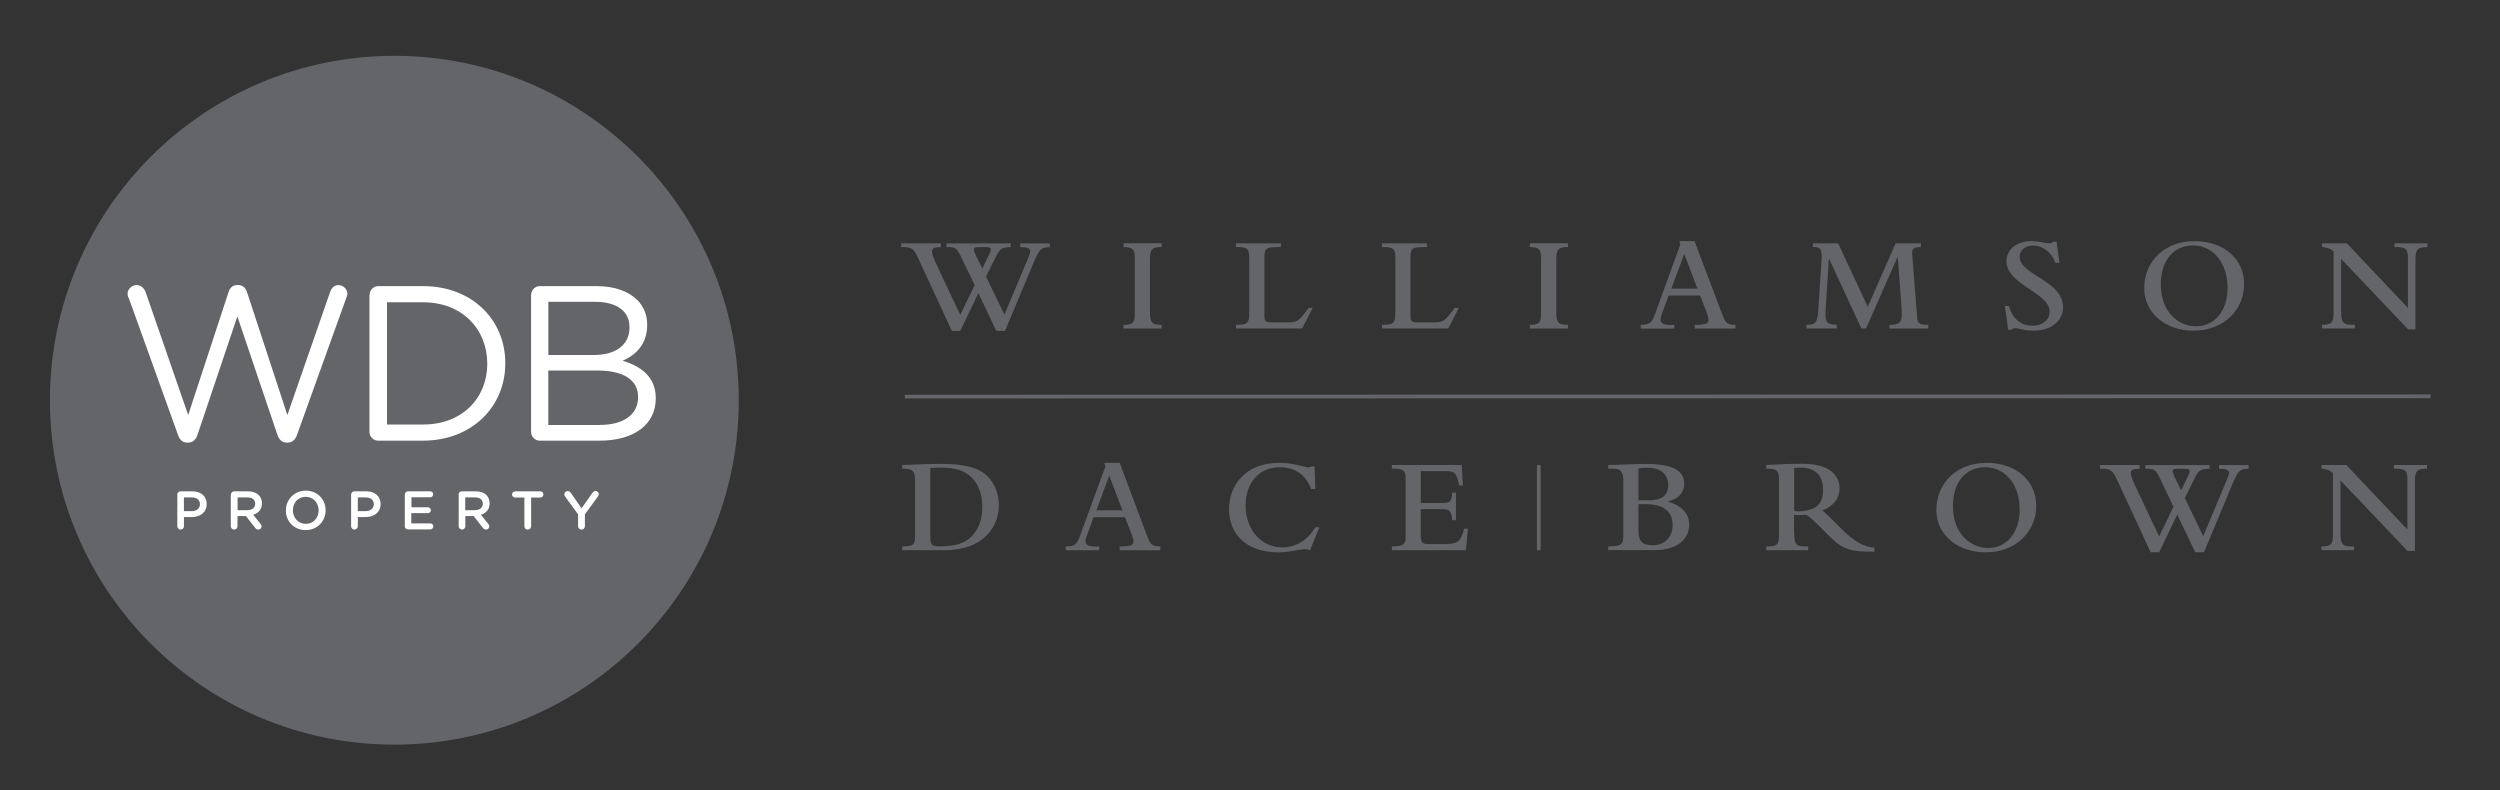 <svg xmlns="http://www.w3.org/2000/svg" width="425.5" height="134.5"><rect width="100%" height="100%" fill="#333333" stroke="none"/><g fill="none" stroke="#646568" stroke-width=".637" stroke-miterlimit="10"><path d="M154 67.5l259.67-.05M261.9 79.15v14.5"/></g><g fill="#646568"><path d="M156.3 44c-.8-1.77-1.15-1.96-2.92-1.96v-.63h6.75v.64c-1.18.05-1.5.2-1.5.77 0 .45.43 1.5.76 2.18l4.04 8.6 2.45-5.06-2.16-4.52c-.88-1.9-1.1-1.98-2.63-1.96v-.63h10.94v.64c-1.6.02-1.84.2-2.7 1.96l-1.52 3.03 3.15 6.48L175 43.9c.28-.65.35-.95.35-1.14 0-.5-.44-.7-1.7-.7v-.63h5.03v.64c-1.3.03-1.7.1-2.7 2.5l-4.92 11.74h-1.5l-3.04-6.43-3.08 6.43H162L156.3 44zm12.08-.75c.2-.37.26-.63.26-.8 0-.3-.24-.4-1-.4h-.87c-.8 0-1.02.1-1.02.4 0 .22.1.5.35 1.04l1.1 2.22 1.18-2.47zM191.22 41.4h6.5v.64c-1.56 0-2 .35-2 2v9.07c0 1.76.33 2.22 2 2.18v.63h-6.5v-.62c1.85.04 1.92-.68 1.92-2v-9.5c0-1.25-.3-1.76-1.9-1.74v-.63zM210.36 55.9v-.62c1.86 0 2.26-.17 2.26-2v-9.23c0-1.6-.16-2.05-2.26-2v-.64H218v.64c-2.5 0-2.8.1-2.8 1.84v9.84c0 .95.2 1.14 1.26 1.14h2.4c1.98 0 2.12-.1 3.87-2.47h.7l-1.8 3.5h-11.27zM235.23 55.9v-.62c1.86 0 2.26-.17 2.26-2v-9.23c0-1.6-.18-2.05-2.27-2v-.64h7.64v.64c-2.52 0-2.8.1-2.8 1.84v9.84c0 .95.2 1.14 1.26 1.14h2.4c1.98 0 2.12-.1 3.87-2.47h.7l-1.8 3.5h-11.27zM260.38 41.4h6.5v.64c-1.57 0-2 .35-2 2v9.07c0 1.76.32 2.22 2 2.18v.63h-6.5v-.62c1.84.04 1.9-.68 1.9-2v-9.5c0-1.25-.3-1.76-1.9-1.74v-.63zM279.27 55.28c1.57-.03 1.87-.28 2.52-2.1l4.2-11.56-.18-.58h2.6L293 53.18c.67 1.82.9 2.1 2.37 2.1v.63h-6.92v-.62c1.84 0 2.35-.2 2.35-.87 0-.22-.1-.6-.32-1.22l-1.12-2.9H284l-1.14 3.1c-.16.45-.23.75-.23 1 0 .66.47.97 2.33.9v.63h-5.7v-.62zm9.63-6.16l-2.24-5.9-2.2 5.9h4.44zM307.45 55.28c1.45 0 1.87-.26 2-2.3l.57-8.56c.14-2.08-.12-2.38-1.47-2.38v-.63h4.3l5.04 10.8 4.75-10.8h4.3v.64c-1.3 0-1.58.28-1.48 1.35l.83 10.6c.1 1.18.54 1.28 1.9 1.28v.63h-6.6v-.62c1.9 0 2.24-.47 2.05-2.94l-.63-8.6h-.05L317.6 55.9h-.8l-5.48-11.85h-.05l-.55 8.62c-.17 2.5.37 2.5 1.9 2.6v.64h-5.17v-.62zM341.22 52.08h.7c.58 2.15 2.03 3.36 4.03 3.36 1.7 0 2.9-1 2.9-2.4 0-3.26-7.35-4.54-7.35-8.6 0-2 1.77-3.4 4.27-3.4.77 0 1.33.1 1.8.2.46.08.83.17 1.23.17.3 0 .46-.06.65-.27h.58l.5 3.6h-.7c-.68-1.83-2.13-2.94-3.78-2.94-1.5 0-2.3.87-2.3 1.9 0 3.12 7.38 4.05 7.38 8.55 0 2.4-2.03 4.03-5 4.03-1.76 0-2.48-.42-3.14-.42-.28 0-.47.07-.63.26h-.56l-.58-4.04zM373.45 41.04c5.04 0 8.5 3 8.5 7.36 0 4.2-3.35 7.88-8.6 7.88-4.86 0-8.4-3.06-8.4-7.23 0-4.65 3.56-8 8.5-8zm.28 14.5c3.24 0 5.4-2.64 5.4-6.56 0-4.2-2.44-7.2-5.86-7.2-3.36 0-5.5 2.57-5.5 6.65 0 4.68 3 7.1 5.96 7.1zM398.46 44.05v8.94c0 1.8.24 2.4 2.33 2.28v.63h-5.58v-.62c1.68.04 1.96-.5 1.96-2v-10.5c-.56-.48-1.07-.67-1.96-.74v-.63h4.22l10.4 11v-8.36c0-1.74-.3-2.02-2.3-2v-.63h5.62v.64c-1.56 0-2.04.28-2.04 2.05v11.94h-1.26l-11.4-12z"/></g><g fill="#646568"><path d="M155.75 81.82c0-1.7-.44-2.07-2.2-2.05v-.63c.66 0 2.67-.1 3.65-.14 1.26-.04 2.44-.04 3.33-.04 3.52 0 6.06.63 7.48 2.05 1.45 1.45 2 3.22 2 4.97 0 3.42-2.4 7.66-9.2 7.66h-7.26V93c1.98 0 2.2-.32 2.2-1.88v-9.3zm2.6 9.5c0 1.46.2 1.67 1.7 1.67 2.8-.02 4.25-.62 5.32-1.7 1.43-1.4 1.82-3.37 1.82-5 0-1.68-.38-3.57-1.8-5-1.17-1.15-2.64-1.7-5.36-1.7-.4 0-1.12 0-1.7.06V91.3zM181.4 93c1.58-.02 1.88-.27 2.53-2.1l4.22-11.55-.2-.58h2.62l4.55 12.14c.67 1.83.9 2.1 2.37 2.1v.64h-6.93V93c1.84 0 2.35-.18 2.35-.85 0-.24-.1-.63-.32-1.24l-1.12-2.88h-5.34l-1.14 3.1c-.16.44-.23.75-.23.98 0 .68.47.98 2.33.9v.64h-5.7V93zm9.64-6.14l-2.24-5.9-2.2 5.9h4.44zM222.97 93.64c-.28-.12-.44-.17-.8-.17-1.04 0-2.65.54-4.63.54-5.43 0-8.36-3.16-8.36-7.33 0-3.96 2.65-7.9 8.55-7.9 2.54 0 4.33.77 5 .77.2 0 .3-.05.43-.16h.58l.12 3.84h-.7c-.87-2.4-2.75-3.7-5.34-3.7-3.5 0-5.82 2.6-5.82 6.54 0 4.08 2.68 7.1 6.24 7.1 2.28 0 4.3-1.2 5.62-3.42h.7l-1.6 3.9zM236.9 93.64V93c1.88 0 2.34-.3 2.34-1.6V81.36c0-1.54-.77-1.6-2.35-1.6v-.62h11.9l.2 3.5h-.62l-.12-.5c-.47-1.9-.84-1.95-2.33-1.95h-4.1v5.42h3.6c1.36 0 1.62-.16 1.76-1.77h.62v4.7h-.63c-.18-1.67-.48-1.88-1.76-1.88h-3.6v4.24c0 1.45.17 1.7 1.36 1.7h2.6c2.34 0 2.8-.34 3.44-2.62h.63l-.35 3.66H236.9z"/></g><g fill="#646568"><path d="M276.3 82.13c0-1.56-.17-2.36-1.78-2.36h-.8v-.63c.75 0 2.15-.04 3.22-.1.9-.04 2.28-.08 3.1-.08 3.98 0 6.62.77 6.62 3.4 0 1.5-1.05 2.63-2.78 2.98v.05c2.3.62 3.62 2 3.62 3.9 0 2.36-1.87 4.34-5.88 4.34h-7.9V93c2.06 0 2.57-.32 2.57-1.6v-9.27zm2.57 3.02h1.7c2.22 0 3.36-.8 3.36-2.54 0-1.73-1-3-3.68-3-.5 0-.86.03-1.38.1v5.45zm0 5.08c0 1.8.5 2.57 2.43 2.57 2.03 0 3.38-1.38 3.38-3.45 0-2.33-1.6-3.54-4.52-3.54h-1.3v4.43zM305.38 90.7c0 2 .25 2.38 2.37 2.3v.64h-7.13V93c1.96.08 2.17-.46 2.17-2v-9.34c0-1.5-.27-1.9-2.18-1.9v-.62c.54 0 1.73-.1 3.33-.16 1.24-.05 2.38-.05 2.85-.05 4.7 0 6.3 2.05 6.3 4.17 0 1.73-.97 3-2.93 3.8.38.26 1.38 1.24 1.75 1.6l1.52 1.53c2.07 2.07 3.65 3 5.6 3.2v.66c-4.6.1-5.74-.7-7.84-2.8l-1.24-1.24c-1.18-1.2-1.53-1.5-2.5-2.23-.7.04-1.48.07-2.1 0v3.07zm0-3.73c.16.03.6.07.74.07 3.1-.14 4.17-1.33 4.17-3.7 0-2.36-1.27-3.75-3.8-3.75-.36 0-.92.03-1.12.08v7.3zM338.07 78.77c5.03 0 8.5 3 8.5 7.36 0 4.2-3.35 7.88-8.6 7.88-4.86 0-8.4-3.04-8.4-7.2 0-4.67 3.56-8.03 8.5-8.03zm.28 14.5c3.24 0 5.4-2.64 5.4-6.55 0-4.22-2.44-7.2-5.86-7.2-3.37 0-5.5 2.56-5.5 6.64 0 4.68 3 7.1 5.95 7.1zM360.36 81.73c-.82-1.77-1.17-1.96-2.94-1.96v-.63h6.76v.63c-1.2.05-1.52.2-1.52.77 0 .44.44 1.5.77 2.17l4.06 8.6 2.43-5.05-2.14-4.52c-.9-1.9-1.1-1.98-2.65-1.96v-.63h10.93v.63c-1.6.02-1.84.2-2.7 1.96l-1.5 3.03 3.13 6.48 4.04-9.63c.28-.64.35-.94.35-1.13 0-.5-.45-.7-1.7-.7v-.63h5.02v.63c-1.3.02-1.7.1-2.7 2.5L375.12 94h-1.5l-3.06-6.42L367.5 94h-1.46l-5.68-12.27zm12.07-.75c.18-.37.25-.63.25-.8 0-.3-.23-.4-1-.4h-.86c-.82 0-1.03.1-1.03.4 0 .22.1.5.34 1.04l1.1 2.23 1.2-2.47zM398.35 81.78v8.94c0 1.82.23 2.4 2.33 2.3v.62h-5.57V93c1.68.05 1.96-.48 1.96-2V80.52c-.56-.5-1.07-.68-1.95-.75v-.63h4.22l10.4 10.98v-8.34c0-1.75-.28-2.03-2.3-2v-.64h5.63v.63c-1.56 0-2.05.28-2.05 2.05v11.96h-1.26l-11.4-12z"/></g><circle cx="67.12" cy="68.119" r="58.619" fill="#646568"/><g fill="#fff"><path d="M21.86 50.7c-.08-.23-.15-.45-.15-.68 0-.8.72-1.5 1.55-1.5.75 0 1.3.56 1.54 1.24l7.23 20.88 6.88-20.96c.23-.67.68-1.16 1.47-1.16h.2c.74 0 1.23.5 1.45 1.16l6.88 20.96 7.28-20.96c.23-.67.7-1.16 1.43-1.16.8 0 1.5.7 1.5 1.46 0 .23-.1.5-.18.72l-8.4 23.35c-.27.75-.8 1.28-1.55 1.28h-.22c-.76 0-1.28-.53-1.54-1.28l-6.83-20.2-6.8 20.2c-.26.76-.8 1.28-1.54 1.28h-.22c-.74 0-1.27-.5-1.53-1.27l-8.4-23.36zM62.9 50.2c0-.82.68-1.5 1.46-1.5h7.66C80.3 48.7 86 54.4 86 61.78v.08C86 69.25 80.27 75 72 75h-7.66c-.78 0-1.46-.68-1.46-1.5V50.2zm9.13 22.05c6.64 0 10.9-4.5 10.9-10.33v-.07c-.02-5.82-4.26-10.4-10.9-10.4h-6.16v20.8h6.16zM90.4 50.2c0-.82.66-1.5 1.45-1.5h9.73c3 0 5.37.87 6.87 2.34 1.1 1.12 1.7 2.5 1.7 4.2v.08c0 3.4-2.1 5.18-4.18 6.08 3.12.94 5.64 2.74 5.64 6.35v.07c0 4.5-3.8 7.18-9.53 7.18H91.85c-.8 0-1.46-.68-1.46-1.5V50.2zm10.7 10.22c3.56 0 6.04-1.6 6.04-4.7v-.07c0-2.6-2.07-4.28-5.83-4.28h-7.98v9.05h7.77zm1.04 11.9c3.98 0 6.46-1.76 6.46-4.7v-.06c0-2.86-2.4-4.5-6.98-4.5h-8.3v9.27h8.82z"/></g><g fill="#fff"><path d="M30.17 84.2c0-.33.25-.58.57-.58h1.98c1.52 0 2.46.86 2.46 2.17 0 1.46-1.16 2.22-2.6 2.22h-1.27v1.56c0 .3-.24.56-.56.56-.32 0-.57-.25-.57-.56V84.2zm2.46 2.8c.86 0 1.4-.5 1.4-1.17 0-.77-.55-1.17-1.4-1.17H31.3V87h1.33zM39.3 84.2c0-.33.25-.58.57-.58h2.32c.8 0 1.44.24 1.85.65.35.35.54.83.54 1.4v.02c0 1.02-.6 1.65-1.48 1.92l1.24 1.56c.1.14.18.26.18.44 0 .3-.26.52-.54.52-.26 0-.43-.12-.56-.3l-1.57-2h-1.43v1.74c0 .3-.25.56-.57.56-.32 0-.57-.25-.57-.56V84.2zm2.8 2.63c.82 0 1.33-.42 1.33-1.08v-.02c0-.7-.5-1.07-1.33-1.07h-1.66v2.17h1.66zM48.66 86.88v-.02c0-1.82 1.4-3.35 3.4-3.35s3.36 1.52 3.36 3.34v.02c0 1.82-1.4 3.35-3.4 3.35s-3.36-1.5-3.36-3.32zm5.57 0v-.02c0-1.26-.9-2.3-2.2-2.3-1.3 0-2.18 1.02-2.18 2.28v.02c0 1.26.9 2.3 2.2 2.3 1.28 0 2.18-1.02 2.18-2.28zM59.76 84.2c0-.33.25-.58.57-.58h1.98c1.53 0 2.47.86 2.47 2.17 0 1.46-1.17 2.22-2.6 2.22H60.9v1.56c0 .3-.26.56-.57.56-.32 0-.57-.25-.57-.56V84.2zm2.46 2.8c.86 0 1.4-.5 1.4-1.17 0-.77-.55-1.17-1.4-1.17H60.9V87h1.32zM68.9 89.52V84.2c0-.33.24-.58.56-.58h3.77c.27 0 .5.24.5.5 0 .3-.23.52-.5.52h-3.2v1.7h2.78c.3 0 .52.2.52.5 0 .28-.23.5-.5.5H70v1.74h3.25c.28 0 .5.23.5.5 0 .3-.22.52-.5.52h-3.8c-.33 0-.58-.25-.58-.58zM78.04 84.2c0-.33.25-.58.57-.58h2.33c.8 0 1.45.24 1.86.65.33.35.53.83.53 1.4v.02c0 1.02-.6 1.65-1.47 1.92l1.24 1.56c.1.14.18.26.18.44 0 .3-.27.52-.54.52-.26 0-.43-.12-.56-.3l-1.57-2H79.2v1.74c0 .3-.25.56-.57.56-.3 0-.56-.25-.56-.56V84.2zm2.8 2.63c.8 0 1.33-.42 1.33-1.08v-.02c0-.7-.5-1.07-1.34-1.07h-1.65v2.17h1.66zM89.25 84.68h-1.58c-.3 0-.52-.24-.52-.53 0-.28.23-.52.52-.52h4.3c.3 0 .52.24.52.52 0 .3-.24.53-.53.53H90.4v4.9c0 .3-.27.56-.58.56s-.57-.25-.57-.56v-4.9zM98.42 87.58l-2.23-3.06c-.08-.1-.14-.24-.14-.4 0-.3.25-.54.58-.54.25 0 .4.14.55.34l1.8 2.6 1.83-2.6c.14-.2.3-.35.54-.35.33 0 .56.25.56.55 0 .16-.08.3-.16.4l-2.2 3.03v2.03c0 .3-.26.56-.58.56-.33 0-.58-.25-.58-.56v-2z"/></g></svg>